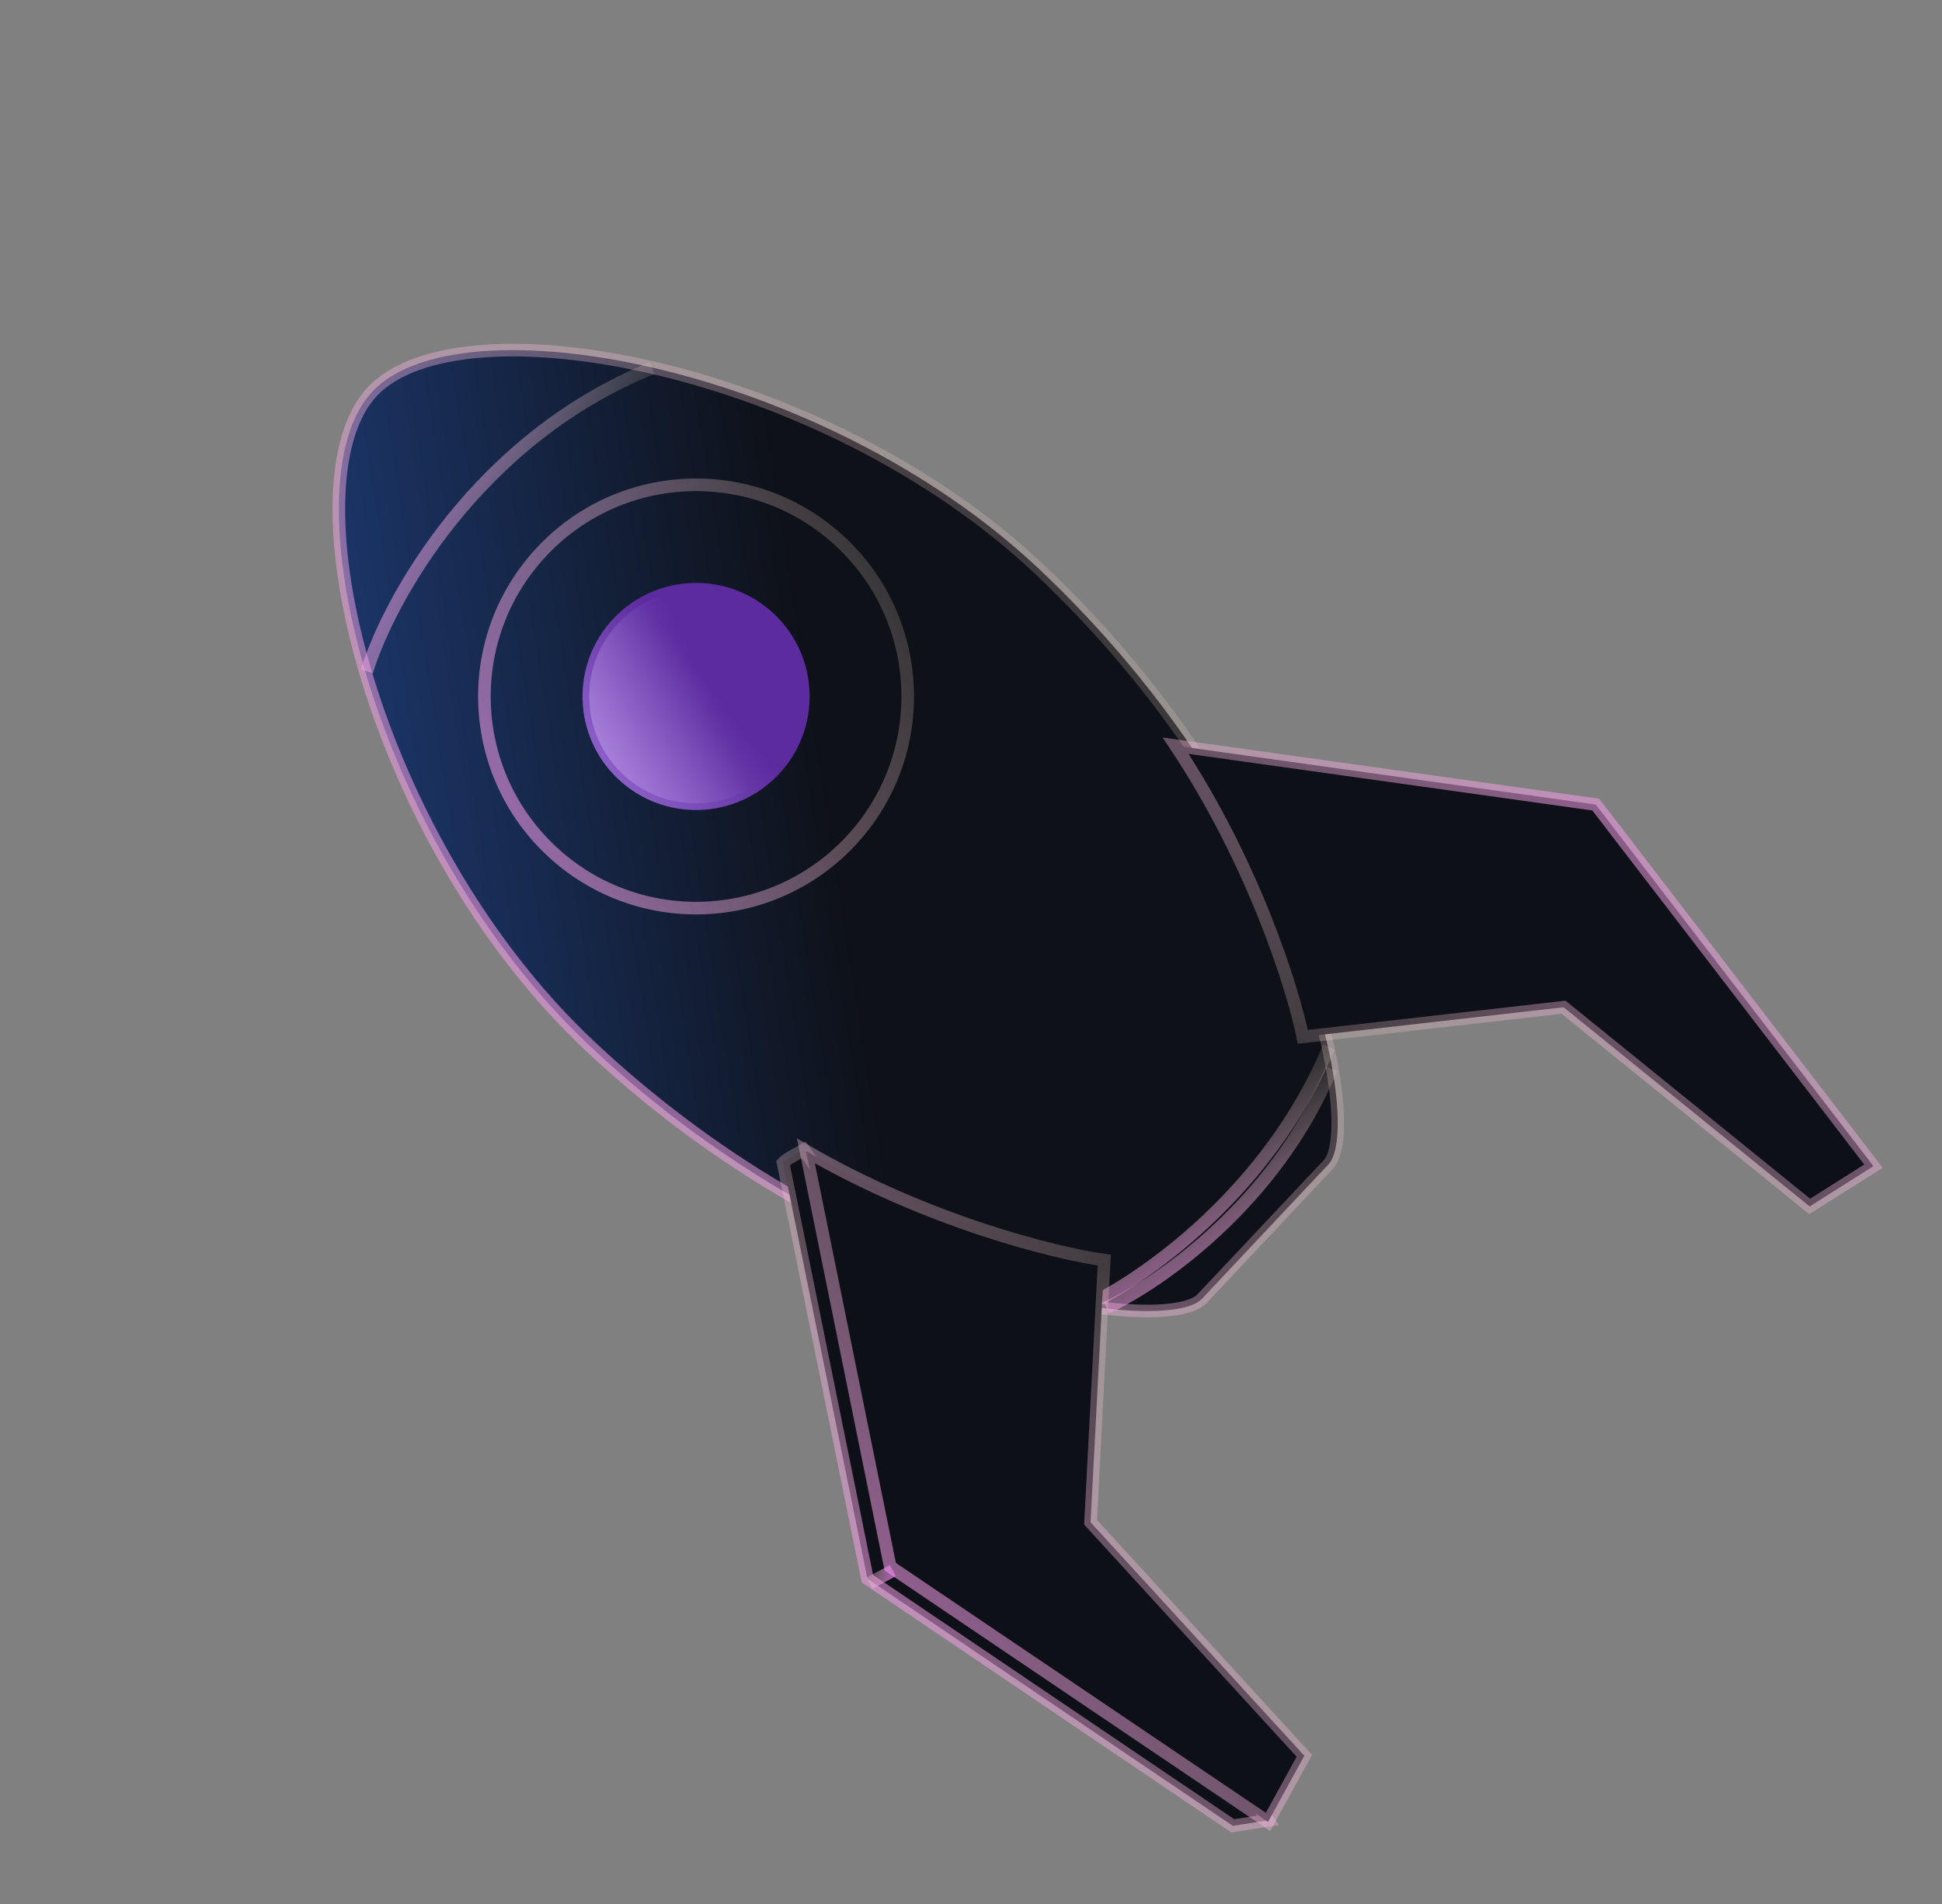 <svg fill="none" height="151" viewBox="0 0 154 151" width="154" xmlns="http://www.w3.org/2000/svg" xmlns:xlink="http://www.w3.org/1999/xlink"><rect x="0" y="0" width="154" height="151" fill="#808080" stroke="none"/><linearGradient id="a" gradientUnits="userSpaceOnUse" x1="20.649" x2="63.399" y1="54.875" y2="48.125"><stop offset="0" stop-color="#1e3d79"/><stop offset="1" stop-color="#0e1118"/></linearGradient><linearGradient id="b"><stop offset="0" stop-color="#e64eff"/><stop offset="1" stop-color="#fffcc3" stop-opacity="0"/></linearGradient><linearGradient id="c" gradientUnits="userSpaceOnUse" x1="3.774" x2="118.13" xlink:href="#b" y1="129.5" y2="45"/><linearGradient id="d" gradientUnits="userSpaceOnUse" x1="66.804" x2="57.203" xlink:href="#b" y1="127.593" y2="112.475"/><linearGradient id="e" gradientUnits="userSpaceOnUse" x1="63.275" x2="52.848" xlink:href="#b" y1="129.556" y2="113.139"/><linearGradient id="f" gradientUnits="userSpaceOnUse" x1="54.227" x2="99.164" xlink:href="#b" y1="147.178" y2="109.111"/><linearGradient id="g" gradientUnits="userSpaceOnUse" x1="49.118" x2="112.813" xlink:href="#b" y1="153.156" y2="103.778"/><linearGradient id="h" gradientUnits="userSpaceOnUse" x1="154.109" x2="108.694" xlink:href="#b" y1="40.605" y2="107.184"/><linearGradient id="i" gradientUnits="userSpaceOnUse" x1="56.852" x2="32.623" y1="53.701" y2="49.785"><stop offset="0" stop-color="#5c2b9e"/><stop offset="1" stop-color="#cca6ff"/></linearGradient><linearGradient id="j" gradientUnits="userSpaceOnUse" x1="29.06" x2="56.01" y1="44.899" y2="56.056"><stop offset=".021" stop-color="#fff"/><stop offset="1" stop-color="#cca6ff" stop-opacity="0"/></linearGradient><linearGradient id="k" gradientUnits="userSpaceOnUse" x1="-2.524" x2="81.231" xlink:href="#b" y1="55.263" y2="83.689"/><linearGradient id="l" gradientUnits="userSpaceOnUse" x1=".235" x2="24.529" xlink:href="#b" y1="81.383" y2="93.296"/><linearGradient id="m" gradientUnits="userSpaceOnUse" x1="72.602" x2="67.864" xlink:href="#b" y1="122.445" y2="121.824"/><path clip-rule="evenodd" d="m29.532 31.046c6.978-7.415 35.714-2.065 52.813 14.025 21.374 20.112 25.756 44.331 22.998 47.262l-5.014 5.329-5.015 5.33c-2.758 2.931-27.198.03-48.572-20.082-17.099-16.09-24.187-44.447-17.21-51.863z" fill="url(#a)" fill-rule="evenodd"/><path d="m29.532 31.046-.364-.343-.343.364.364.343zm0 0 .364.343.343-.364-.364-.343zm75.811 61.286-.364-.343zm-5.014 5.329.364.343zm-71.14-66.251.685-.728zm53.499 13.296c-8.625-8.116-20.167-13.511-30.429-15.949-5.132-1.219-9.966-1.704-13.972-1.41-3.986.293-7.245 1.365-9.119 3.356l.728.685c1.616-1.717 4.565-2.757 8.464-3.044 3.878-.285 8.606.183 13.668 1.385 10.125 2.406 21.501 7.73 29.975 15.704zm23.019 47.968c.464-.493.709-1.335.814-2.338.107-1.031.076-2.335-.106-3.857-.362-3.046-1.331-7.017-3.054-11.515-3.447-8.998-9.926-20.146-20.673-30.259l-.685.728c10.627 10 17.026 21.017 20.425 29.888 1.699 4.437 2.644 8.327 2.995 11.275.176 1.476.201 2.701.104 3.635-.1.961-.321 1.516-.547 1.757zm-5.014 5.329 5.014-5.329-.728-.685-5.015 5.329zm-.729-.685-5.015 5.329.728.686 5.015-5.33zm-5.015 5.329c-.226.241-.767.495-1.72.653-.926.154-2.151.204-3.634.118-2.964-.171-6.905-.878-11.437-2.305-9.062-2.852-20.448-8.57-31.075-18.569l-.685.728c10.747 10.113 22.268 15.902 31.46 18.795 4.595 1.446 8.617 2.172 11.679 2.349 1.53.089 2.834.041 3.856-.129.995-.166 1.821-.462 2.284-.954zm-47.866-20.103c-8.475-7.974-14.481-19.005-17.498-28.965-1.508-4.979-2.263-9.669-2.214-13.558.049-3.909.908-6.916 2.523-8.633l-.728-.685c-1.873 1.991-2.745 5.31-2.795 9.306-.05 4.017.728 8.812 2.257 13.86 3.058 10.095 9.145 21.288 17.769 29.403z" fill="url(#c)"/><path d="m87.742 103.699c4.118-1.893 13.451-8.334 17.837-18.956" stroke="url(#d)"/><path d="m86.013 103.608c4.472-2.055 14.606-9.05 19.369-20.585" stroke="url(#e)"/><g fill="#0d1017"><path d="m68.785 125.184-6.687-32.972c.292-.31.911-.62 1.643-1.034l20.93 30.483 15.881 22.685-2.793.437z" stroke="url(#f)"/><path d="m70.595 124.234-6.687-32.972c9.688 5.627 19.809 8.121 23.659 8.665l-1.086 20.785 16.953 18.517-2.88 5.243z" stroke="url(#g)"/><path d="m126.545 63.801-33.318-4.67c6.205 9.328 9.31 19.279 10.086 23.088l20.68-2.348 19.514 15.796 5.058-3.194z" stroke="url(#h)"/></g><circle cx="55.23" cy="55.227" fill="url(#i)" r="9.009" transform="matrix(.685 -.728 .728 .685 -22.839 57.604)"/><circle cx="55.23" cy="55.227" fill="url(#j)" r="8.476" transform="matrix(.685 -.728 .728 .685 -22.839 57.604)"/><circle cx="55.229" cy="55.227" r="16.791" stroke="url(#k)" transform="matrix(.685 -.728 .728 .685 -22.839 57.604)"/><path d="m29.091 53.232c1.753-5.667 8.731-18.411 22.627-24.047" stroke="url(#l)"/><path d="m70.801 124.546-1.863.999" stroke="url(#m)"/></svg>
